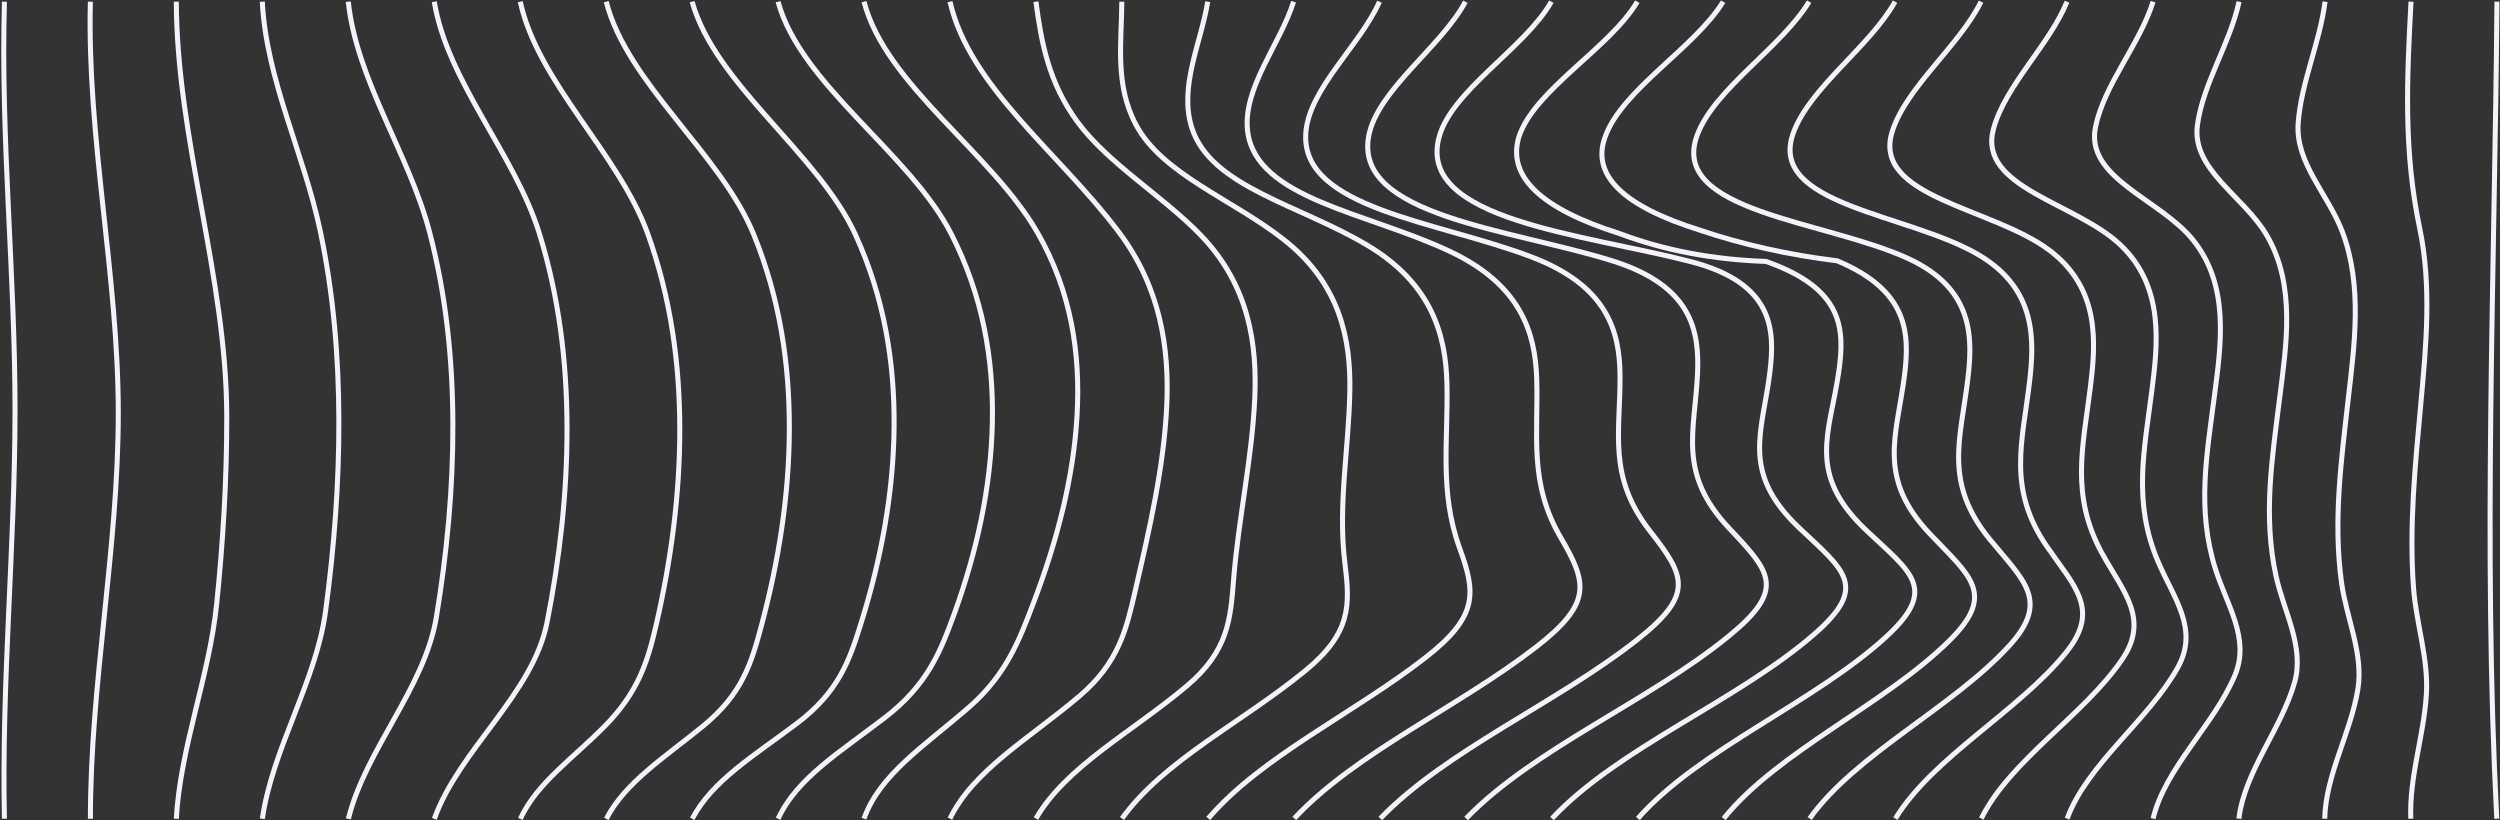 <svg width="1987" height="652" viewBox="0 0 1987 652" fill="none" xmlns="http://www.w3.org/2000/svg">
<rect x="0" y="0" width="1987" height="652" fill="#333333" stroke="none"/>
<path d="M1984.58 1.31C1982.82 217.404 1973.34 434.732 1984.43 650.718" stroke="#F6F1FA" stroke-width="4" stroke-miterlimit="10"/>
<path d="M1916.28 1.31C1912.97 63.401 1910.26 119.76 1923.16 181.361C1932.79 227.308 1928.28 274.834 1924.07 320.853C1919.59 369.866 1914.66 418.153 1918.27 467.238C1920.34 495.354 1930.2 523.579 1928.5 551.641C1926.51 584.945 1914.81 617.269 1916.09 650.7" stroke="#F6F1FA" stroke-width="4" stroke-miterlimit="10"/>
<path d="M1847.94 1.31C1843.87 33.725 1828.87 65.723 1826.57 98.138C1824.39 129.356 1850.15 154.243 1861.48 183.683C1878.1 226.927 1871.22 274.67 1866.25 318.296C1860.72 367.09 1854.33 414.307 1861.06 463.211C1864.94 491.182 1878.55 519.534 1874.08 547.505C1868.47 582.514 1848.54 615.364 1847.67 650.736" stroke="#F6F1FA" stroke-width="4" stroke-miterlimit="10"/>
<path d="M1779.6 1.31C1772.57 34.305 1750.9 66.466 1746.5 99.498C1741.8 134.761 1783.36 155.875 1801.57 186.912C1825 226.837 1817.03 274.87 1811.95 315.683C1805.93 364.061 1798.45 409.7 1809.05 458.15C1815.22 486.23 1831.77 514.165 1823.72 542.408C1813.15 579.503 1784.04 612.934 1779.45 650.7" stroke="#F6F1FA" stroke-width="4" stroke-miterlimit="10"/>
<path d="M1711.25 1.31C1700.84 34.958 1672.29 67.282 1665.48 101.058C1657.28 141.727 1716.63 157.998 1743.04 190.757C1772.49 227.345 1765.12 274.833 1760.23 313.035C1754.1 360.941 1745.71 404.566 1760.87 452.4C1769.93 481.078 1788.59 507.544 1776.32 536.676C1759.74 576.111 1720.96 610.176 1711.25 650.663" stroke="#F6F1FA" stroke-width="4" stroke-miterlimit="10"/>
<path d="M1642.87 1.328C1628.95 35.648 1593.56 68.135 1584.35 102.709C1571.93 149.346 1649.94 160.846 1685.56 194.894C1720.58 228.397 1714.86 274.235 1710.31 310.351C1704.29 357.803 1695 399.161 1715.2 446.305C1727.91 475.981 1747.92 500.052 1730.85 530.654C1707.49 572.537 1658.82 607.347 1642.98 650.664" stroke="#F6F1FA" stroke-width="4" stroke-miterlimit="10"/>
<path d="M1574.53 1.328C1557.34 36.319 1515.36 68.952 1504 104.342C1487.19 156.783 1583.25 164.619 1628.88 198.921C1669.5 229.467 1665.7 273.02 1661.45 307.557C1655.66 354.683 1645.2 393.683 1670.89 440.102C1687.97 470.921 1708.69 492.144 1686.39 524.541C1655.85 568.873 1597.4 604.481 1574.71 650.609" stroke="#F6F1FA" stroke-width="4" stroke-miterlimit="10"/>
<path d="M1506.19 1.328C1486.29 36.954 1438.22 69.714 1425.24 105.884C1404.63 163.313 1516.57 169.444 1572.65 202.567C1619.21 230.066 1616.92 271.297 1612.93 304.728C1607.33 351.709 1595.37 388.423 1626.77 434.188C1648.67 466.077 1669.73 484.507 1642.01 518.718C1604.21 565.409 1536.24 601.796 1506.45 650.609" stroke="#F6F1FA" stroke-width="4" stroke-miterlimit="10"/>
<path d="M1437.89 1.328C1416.07 37.498 1362.78 70.403 1348.97 107.262C1325.99 168.573 1450.38 175.031 1516.61 205.469C1569.31 229.703 1567.88 269.138 1563.97 301.789C1558.32 348.879 1544.48 383.579 1581.61 428.819C1608.42 461.506 1629.68 477.56 1596.8 513.403C1552.01 562.27 1474.97 599.311 1438.3 650.555" stroke="#F6F1FA" stroke-width="4" stroke-miterlimit="10"/>
<path d="M1369.58 1.328C1347.05 37.933 1289.5 71.001 1275.92 108.387C1264.37 138.861 1289.54 163.766 1351.49 183.067C1385.11 194.422 1421.37 202.512 1460.3 207.337C1516.42 230.991 1518.03 264.259 1513.63 298.814C1507.58 346.321 1491.4 379.407 1533.94 424.393C1565.35 457.606 1587.09 471.773 1549.55 508.995C1498.36 559.749 1412.98 597.225 1369.95 650.591" stroke="#F6F1FA" stroke-width="4" stroke-miterlimit="10"/>
<path d="M1301.35 1.328C1279.57 38.26 1219.13 71.491 1207.09 109.167C1198.06 140.457 1224.81 165.961 1287.39 185.697C1322.68 198.975 1361.42 206.34 1403.66 207.791C1464.59 229.304 1466.51 260.359 1461.43 295.712C1454.47 343.963 1435.44 376.015 1482.91 421.128C1518.15 454.613 1541.09 467.384 1499.64 505.658C1443.04 557.935 1350.17 595.484 1301.73 650.573" stroke="#F6F1FA" stroke-width="4" stroke-miterlimit="10"/>
<path d="M1233.04 1.328C1212.36 37.952 1153.61 71.836 1143.71 109.294C1126.3 175.122 1259 185.933 1343.97 207.99C1409.94 225.114 1410.65 262.372 1406.78 295.132C1401.14 343.002 1382.78 374.873 1429.99 419.55C1465.94 453.58 1485.84 466.059 1441.5 504.442C1380.68 557.083 1285.48 594.849 1233.5 650.573" stroke="#F6F1FA" stroke-width="4" stroke-miterlimit="10"/>
<path d="M1164.7 1.347C1145.86 36.936 1094.55 71.709 1087.82 108.315C1076.2 171.549 1199.98 181.943 1281.07 207.193C1344.68 227.001 1350.73 262.881 1349.19 296.964C1347.08 343.293 1333.13 376.143 1374.35 419.877C1407.3 454.85 1419.79 468.219 1373.94 505.64C1310.64 557.319 1218.41 595.394 1165.26 650.538" stroke="#F6F1FA" stroke-width="4" stroke-miterlimit="10"/>
<path d="M1096.4 1.347C1081.24 35.83 1039.64 71.111 1037.8 106.537C1034.71 165.853 1142.33 175.684 1217.29 204.236C1277.73 227.255 1287.4 263.479 1287.59 298.797C1287.89 344.036 1277.58 378.9 1311.62 422.38C1339.57 458.061 1346.71 472.699 1300.75 508.851C1237.03 558.934 1149.13 596.573 1097.04 650.538" stroke="#F6F1FA" stroke-width="4" stroke-miterlimit="10"/>
<path d="M1028.13 1.328C1017.71 34.795 987.507 70.095 991.607 104.197C998.076 158.089 1086.58 168.682 1152.59 199.918C1209.01 226.601 1220.25 264.621 1221.38 301.245C1222.77 345.94 1214.88 383.652 1240.57 427.459C1261.63 463.338 1265.54 479.682 1220.86 514.274C1159.1 562.089 1077.25 598.422 1028.69 650.483" stroke="#F6F1FA" stroke-width="4" stroke-miterlimit="10"/>
<path d="M959.9 1.328C954.635 34.052 936.806 68.789 947.262 101.603C962.27 148.602 1032.64 162.551 1087.03 195.111C1138.37 225.858 1149.13 266.762 1150.03 305C1151.09 349.895 1143.86 390.981 1160.11 435.658C1172.94 470.885 1175.27 489.623 1133.41 522.31C1076.12 567.06 1002.48 601.18 960.314 650.501" stroke="#F6F1FA" stroke-width="4" stroke-miterlimit="10"/>
<path d="M891.63 1.31C891.404 33.688 885.951 67.246 902.763 98.972C923.676 138.443 979.456 158.27 1020.53 190.576C1065.48 225.912 1073.56 270.208 1072.85 310.659C1072.06 356.642 1063.26 401.265 1068.9 447.393C1073 480.697 1074.28 502.973 1037.3 533.193C987.317 574.079 924.391 604.88 891.781 650.555" stroke="#F6F1FA" stroke-width="4" stroke-miterlimit="10"/>
<path d="M823.363 1.31C827.614 33.815 833.519 65.65 856.162 96.614C880.497 129.936 924.354 155.767 954.406 186.984C992.959 227.036 999.316 273.999 997.247 317.443C994.953 365.077 984.309 412.747 980.472 460.436C977.99 491.654 976.598 517.049 943.461 545.038C899.905 581.806 847.36 609.016 823.363 650.627" stroke="#F6F1FA" stroke-width="4" stroke-miterlimit="10"/>
<path d="M755.055 1.31C770.514 69.205 842.317 121.846 889.371 184.608C922.244 228.451 929.503 276.502 927.322 322.74C925.027 371.516 913.518 420.783 902.347 469.27C895.389 499.417 889.559 526.427 857.851 553.328C818.057 587.085 773.636 612.045 755.018 650.645" stroke="#F6F1FA" stroke-width="4" stroke-miterlimit="10"/>
<path d="M686.727 1.31C703.766 67.246 787.906 121.247 824.465 184.681C851.584 231.753 858.768 281.182 856.06 329.832C853.277 379.897 840.15 430.034 821.381 479.246C810.36 508.197 799.904 536.277 769.964 562.289C734.646 592.944 699.252 615.401 686.689 650.7" stroke="#F6F1FA" stroke-width="4" stroke-miterlimit="10"/>
<path d="M618.404 1.328C636.421 67.464 723.156 121.556 756.067 185.951C781.117 235 789.806 285.627 788.715 336.036C787.624 387.262 776.491 438.379 758.098 488.806C747.379 518.174 736.847 544.567 703.522 570.198C667.602 597.824 633.412 618.321 618.442 650.755" stroke="#F6F1FA" stroke-width="4" stroke-miterlimit="10"/>
<path d="M550.094 1.328C568.411 67.083 650.257 121.882 679.82 186.35C702.839 236.596 711.114 288.13 710.625 339.501C710.099 391.579 700.545 443.584 684.447 495.064C675.269 524.45 666.882 549.809 633.068 575.222C598.765 600.998 565.966 620.607 550.169 650.809" stroke="#F6F1FA" stroke-width="4" stroke-miterlimit="10"/>
<path d="M481.809 1.328C498.584 66.394 572.869 122.227 599.01 186.259C619.81 237.158 627.483 289.073 627.37 340.898C627.22 393.32 619.02 445.707 605.066 497.676C597.205 526.917 590.021 551.641 558.463 577.326C527.508 602.522 496.816 621.949 481.884 650.845" stroke="#F6F1FA" stroke-width="4" stroke-miterlimit="10"/>
<path d="M413.5 1.328C427.417 65.523 492.073 122.481 514.829 185.788C533.222 236.904 540.18 288.801 540.293 340.625C540.368 392.976 533.41 445.308 521.374 497.332C514.641 526.5 506.893 550.498 480.714 577.09C455.401 602.794 426.476 622.53 413.575 650.881" stroke="#F6F1FA" stroke-width="4" stroke-miterlimit="10"/>
<path d="M345.158 1.328C355.464 64.544 409.062 122.59 428.508 185.044C444.381 236.016 450.474 287.568 450.662 339.065C450.85 391.035 444.983 442.986 434.79 494.701C423.581 551.659 364.83 595.901 345.196 650.845" stroke="#F6F1FA" stroke-width="4" stroke-miterlimit="10"/>
<path d="M276.816 1.328C283.361 63.583 325.149 122.499 341.322 184.137C354.6 234.71 359.753 285.718 359.941 336.671C360.129 388.024 355.277 439.358 346.814 490.548C337.561 546.653 290.47 595.774 276.892 650.827" stroke="#F6F1FA" stroke-width="4" stroke-miterlimit="10"/>
<path d="M208.473 1.328C211.482 62.675 241.534 122.263 254.436 183.175C265.042 233.222 269.18 283.523 269.33 333.823C269.481 384.432 265.569 435.041 258.799 485.541C251.276 541.755 216.447 594.994 208.51 650.791" stroke="#F6F1FA" stroke-width="4" stroke-miterlimit="10"/>
<path d="M140.127 1.328C140.541 111.307 180.072 220.524 180.222 330.921C180.297 380.768 177.288 430.597 172.173 480.389C166.305 537.474 143.362 593.779 140.127 650.773" stroke="#F6F1FA" stroke-width="4" stroke-miterlimit="10"/>
<path d="M71.823 1.328C69.115 110.328 94.015 219.255 94.015 328.381C94.015 435.966 71.748 543.369 71.861 650.736" stroke="#F6F1FA" stroke-width="4" stroke-miterlimit="10"/>
<path d="M3.517 1.328C0.395 109.729 12.018 218.185 11.942 326.604C11.867 434.624 1.11 542.717 3.517 650.7" stroke="#F6F1FA" stroke-width="4" stroke-miterlimit="10"/>
</svg>
